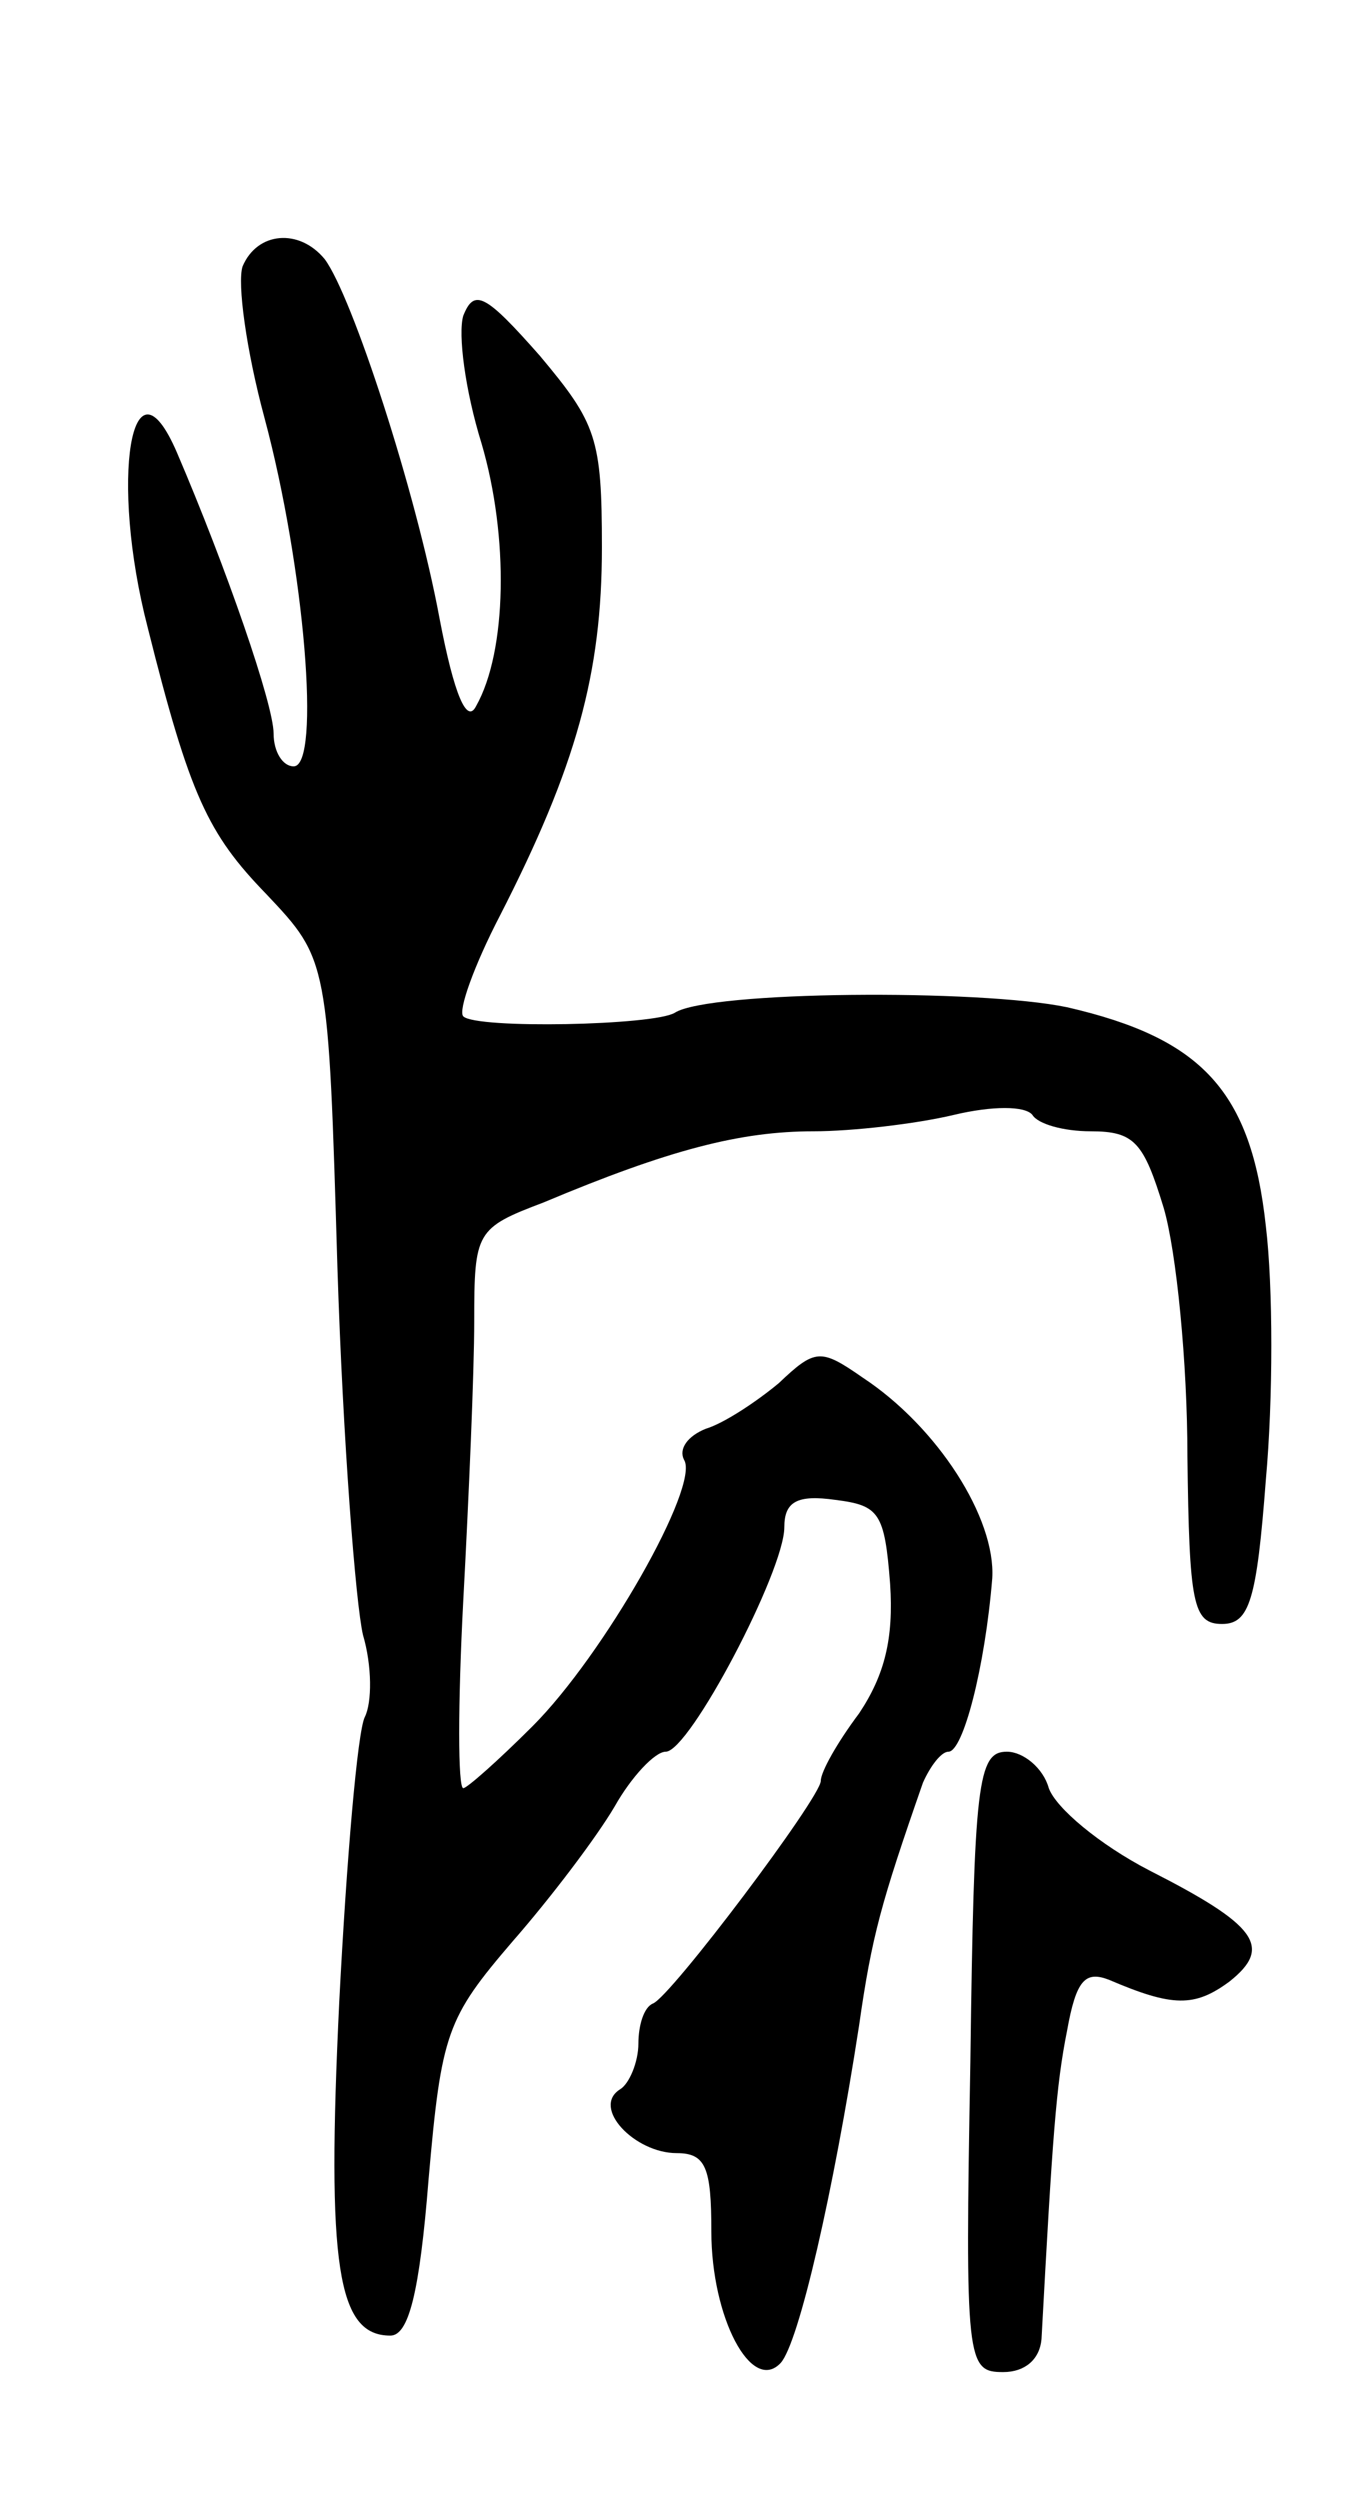<svg version="1.0" xmlns="http://www.w3.org/2000/svg"
 width="75pt" height="137pt" viewBox="0 0 75 137"
 preserveAspectRatio="xMidYMid meet">
<g transform="translate(0,137) scale(0.1,-0.1)"
fill="#000000" stroke="none">
<path d="M133 1224 c-3 -9 2 -46 12 -83 22 -82 31 -191 16 -191 -6 0 -11 8
-11 18 0 16 -26 91 -53 154 -25 58 -37 -15 -16 -96 23 -92 33 -113 65 -146 34
-36 34 -36 39 -205 3 -94 10 -184 14 -201 5 -17 5 -37 1 -45 -4 -8 -10 -78
-14 -156 -7 -145 -1 -183 28 -183 10 0 16 23 21 86 7 80 10 88 46 130 21 24
46 57 56 74 9 16 22 30 28 30 13 0 65 99 65 123 0 14 7 18 28 15 24 -3 27 -7
30 -46 2 -30 -3 -50 -17 -71 -12 -16 -21 -32 -21 -37 0 -9 -82 -118 -92 -122
-5 -2 -8 -12 -8 -22 0 -10 -5 -22 -10 -25 -16 -10 8 -35 31 -35 16 0 19 -8 19
-43 0 -47 22 -89 38 -72 10 11 29 94 43 185 7 49 12 67 35 133 4 9 10 17 14
17 8 0 20 46 24 95 2 33 -30 83 -71 110 -23 16 -26 16 -46 -3 -12 -10 -30 -22
-40 -25 -10 -4 -15 -11 -12 -17 9 -14 -44 -107 -83 -146 -19 -19 -36 -34 -38
-34 -3 0 -3 46 0 103 3 56 6 125 6 153 0 49 1 51 38 65 69 29 108 39 148 39
21 0 56 4 77 9 21 5 39 5 43 0 3 -5 17 -9 32 -9 24 0 29 -6 40 -42 7 -24 13
-85 13 -136 1 -81 3 -92 19 -92 15 0 19 13 24 79 4 44 4 106 0 139 -8 74 -35
103 -109 120 -48 10 -196 9 -215 -3 -11 -7 -109 -9 -116 -2 -3 3 6 28 20 55
42 82 56 133 56 202 0 60 -3 68 -34 105 -30 34 -36 37 -42 22 -3 -10 1 -41 10
-70 15 -51 14 -114 -3 -144 -5 -10 -12 6 -20 48 -13 70 -48 177 -63 197 -14
17 -37 15 -45 -4z"/>
<path d="M532 240 c-3 -165 -2 -170 18 -170 12 0 20 7 21 18 6 111 8 139 14
169 5 28 10 33 23 28 35 -15 47 -15 66 -1 24 19 15 31 -44 61 -27 14 -51 34
-55 45 -3 11 -14 20 -23 20 -16 0 -18 -17 -20 -170z"/>
</g>
</svg>
